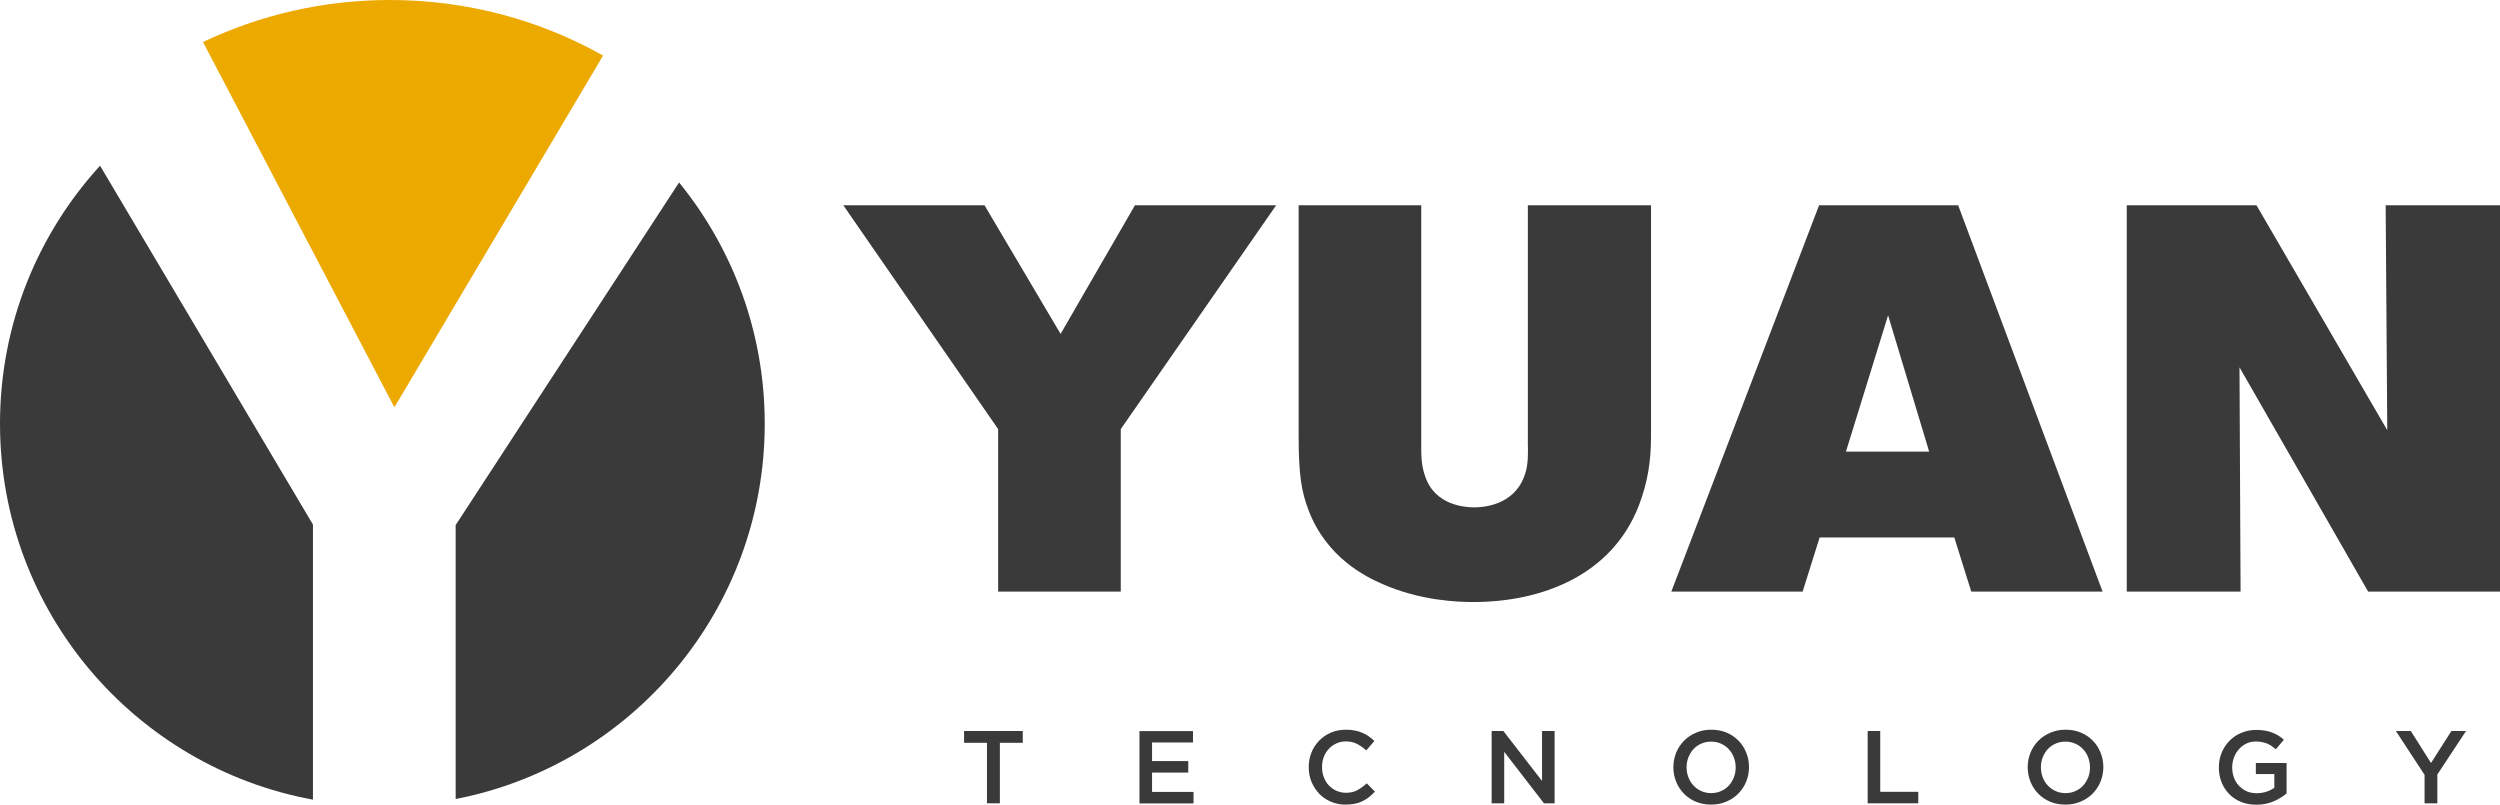 <?xml version="1.0" encoding="UTF-8"?>
<svg id="Camada_2" data-name="Camada 2" xmlns="http://www.w3.org/2000/svg" viewBox="0 0 232.63 74.87">
  <defs>
    <style>
      .cls-1 {
        fill: #3a3a3a;
      }

      .cls-2 {
        fill: #eca900;
      }
    </style>
  </defs>
  <g id="Camada_1-2" data-name="Camada 1">
    <g>
      <g>
        <polygon class="cls-1" points="98.69 31.07 91.61 19.1 78.47 19.1 92.88 39.93 92.88 55.05 104.29 55.05 104.29 39.93 118.75 19.1 105.61 19.1 98.69 31.07"/>
        <path class="cls-1" d="m142.18,41.56c0,1.07,0,1.88-.36,2.8-1.02,2.7-3.87,2.85-4.63,2.85-.81,0-3.67-.15-4.58-2.9-.41-1.12-.36-2.39-.36-2.75v-22.46h-11.41v21.34c0,3.77.25,5.25.92,7.03,1.68,4.43,5.35,6.21,6.87,6.87,3.56,1.58,7.13,1.68,8.45,1.68,6.42,0,12.93-2.5,15.43-9.01.81-2.14,1.12-4.07,1.12-6.37v-21.54h-11.46v22.46Z"/>
        <path class="cls-1" d="m169.27,19.1l-13.75,35.95h12.22l1.58-5.04h12.53l1.58,5.04h12.22l-13.44-35.95h-12.93Zm2.5,22.92l3.92-12.68,3.82,12.68h-7.74Z"/>
        <polygon class="cls-1" points="221.99 19.1 222.14 40.03 209.97 19.1 197.9 19.1 197.9 55.05 208.49 55.05 208.39 34.18 220.36 55.05 232.63 55.05 232.63 19.1 221.99 19.1"/>
        <g>
          <path class="cls-1" d="m71.16,39.42c0-8.51-2.99-16.32-7.97-22.44l-20.79,31.88v25.49c16.39-3.18,28.76-17.61,28.76-34.92Z"/>
          <path class="cls-2" d="m56.12,5.17C50.26,1.88,43.49,0,36.29,0c-6.23,0-12.12,1.4-17.4,3.91l17.81,33.99L56.12,5.17Z"/>
          <path class="cls-1" d="m9.31,15.42C3.53,21.75,0,30.17,0,39.42c0,17.44,12.55,31.95,29.12,34.99v-25.6L9.31,15.42Z"/>
        </g>
      </g>
      <g>
        <path class="cls-1" d="m93.03,74.75h-1.19v-5.63h-2.13v-1.1h5.46v1.1h-2.13v5.63Z"/>
        <path class="cls-1" d="m111.01,69.09h-3.81v1.73h3.37v1.07h-3.37v1.8h3.86v1.07h-5.03v-6.73h4.98v1.07Z"/>
        <path class="cls-1" d="m127.4,74.17c-.19.14-.39.27-.61.38-.22.11-.46.19-.72.24-.26.05-.55.08-.86.08-.49,0-.95-.09-1.37-.27-.42-.18-.78-.42-1.08-.74-.3-.31-.54-.68-.72-1.1-.17-.42-.26-.88-.26-1.37s.08-.93.25-1.36c.17-.42.41-.79.72-1.11.31-.32.67-.57,1.1-.75.42-.18.89-.27,1.4-.27.31,0,.59.03.84.08.25.05.49.12.7.22.21.09.41.2.59.33.18.13.35.27.51.42l-.76.88c-.27-.25-.55-.45-.86-.61-.3-.15-.64-.23-1.03-.23-.32,0-.62.06-.89.19s-.51.29-.71.51-.35.47-.46.75c-.11.29-.16.6-.16.93s.05.65.16.94c.11.29.26.55.46.76s.43.39.71.51.57.19.89.19c.41,0,.76-.08,1.06-.24.29-.16.59-.37.88-.64l.76.77c-.17.19-.35.35-.54.5Z"/>
        <path class="cls-1" d="m143.49,68.02h1.17v6.73h-.99l-3.7-4.79v4.79h-1.17v-6.73h1.09l3.6,4.65v-4.65Z"/>
        <path class="cls-1" d="m162.49,72.73c-.17.42-.42.79-.73,1.11-.31.32-.69.57-1.12.75-.43.19-.9.28-1.42.28s-.99-.09-1.42-.27c-.43-.18-.8-.43-1.11-.75s-.55-.68-.72-1.11c-.17-.42-.26-.87-.26-1.35s.09-.92.26-1.35c.17-.42.42-.79.73-1.11s.69-.57,1.12-.75c.43-.19.9-.28,1.42-.28s.99.09,1.42.27c.43.18.8.43,1.11.75.31.31.55.68.72,1.11.17.42.26.87.26,1.35s-.09.92-.26,1.35Zm-1.15-2.25c-.11-.29-.27-.55-.47-.76-.2-.22-.44-.39-.73-.52-.28-.13-.59-.19-.92-.19s-.64.06-.92.19c-.28.12-.52.29-.72.51-.2.21-.35.47-.47.76-.11.29-.17.6-.17.93s.06.64.17.93c.11.29.27.55.47.76.2.22.44.39.73.52.28.13.59.19.92.19s.64-.06.92-.19.52-.29.72-.51.35-.47.47-.76c.11-.29.17-.6.17-.93s-.06-.64-.17-.93Z"/>
        <path class="cls-1" d="m173.79,68.02h1.17v5.66h3.54v1.07h-4.71v-6.73Z"/>
        <path class="cls-1" d="m195.46,72.73c-.17.42-.42.79-.73,1.11-.31.32-.69.57-1.12.75-.43.19-.9.28-1.42.28s-.99-.09-1.42-.27c-.43-.18-.8-.43-1.11-.75s-.55-.68-.72-1.11c-.17-.42-.26-.87-.26-1.35s.09-.92.26-1.35c.17-.42.42-.79.73-1.11s.69-.57,1.12-.75c.43-.19.9-.28,1.42-.28s.99.09,1.42.27c.43.18.8.43,1.11.75.31.31.55.68.72,1.11.17.42.26.87.26,1.35s-.09.92-.26,1.35Zm-1.15-2.25c-.11-.29-.27-.55-.47-.76-.2-.22-.44-.39-.73-.52-.28-.13-.59-.19-.92-.19s-.64.06-.92.19c-.28.12-.52.29-.72.51-.2.21-.35.47-.47.76-.11.29-.17.6-.17.93s.06.64.17.93c.11.29.27.55.47.76.2.22.44.39.73.52.28.13.59.19.92.19s.64-.06.92-.19.52-.29.72-.51.35-.47.47-.76c.11-.29.17-.6.17-.93s-.06-.64-.17-.93Z"/>
        <path class="cls-1" d="m212.21,74.23c-.2.13-.42.24-.65.34s-.49.17-.75.23c-.27.05-.55.08-.85.08-.53,0-1-.09-1.43-.26-.43-.18-.8-.42-1.1-.73-.3-.31-.54-.68-.71-1.1-.17-.42-.25-.88-.25-1.38s.08-.92.25-1.35c.17-.42.41-.79.72-1.11.31-.32.67-.57,1.1-.75s.89-.28,1.4-.28c.29,0,.56.02.8.06.24.04.46.1.67.18.21.08.4.17.58.28.18.11.36.24.53.39l-.75.89c-.13-.11-.26-.21-.39-.3-.13-.09-.28-.16-.42-.23-.15-.06-.31-.11-.49-.14-.18-.04-.37-.05-.58-.05-.31,0-.59.06-.86.19-.27.13-.5.3-.69.52-.2.22-.35.47-.46.76-.11.29-.17.6-.17.92,0,.35.05.67.16.96.11.3.26.55.47.77.2.21.44.38.72.51.28.12.59.18.94.18.32,0,.62-.05.9-.14.28-.09.52-.22.73-.37v-1.27h-1.72v-1.03h2.86v2.83c-.17.14-.35.28-.55.4Z"/>
        <path class="cls-1" d="m226.8,74.75h-1.19v-2.65l-2.67-4.08h1.39l1.88,2.98,1.9-2.98h1.36l-2.67,4.05v2.68Z"/>
      </g>
    </g>
  </g>
</svg>